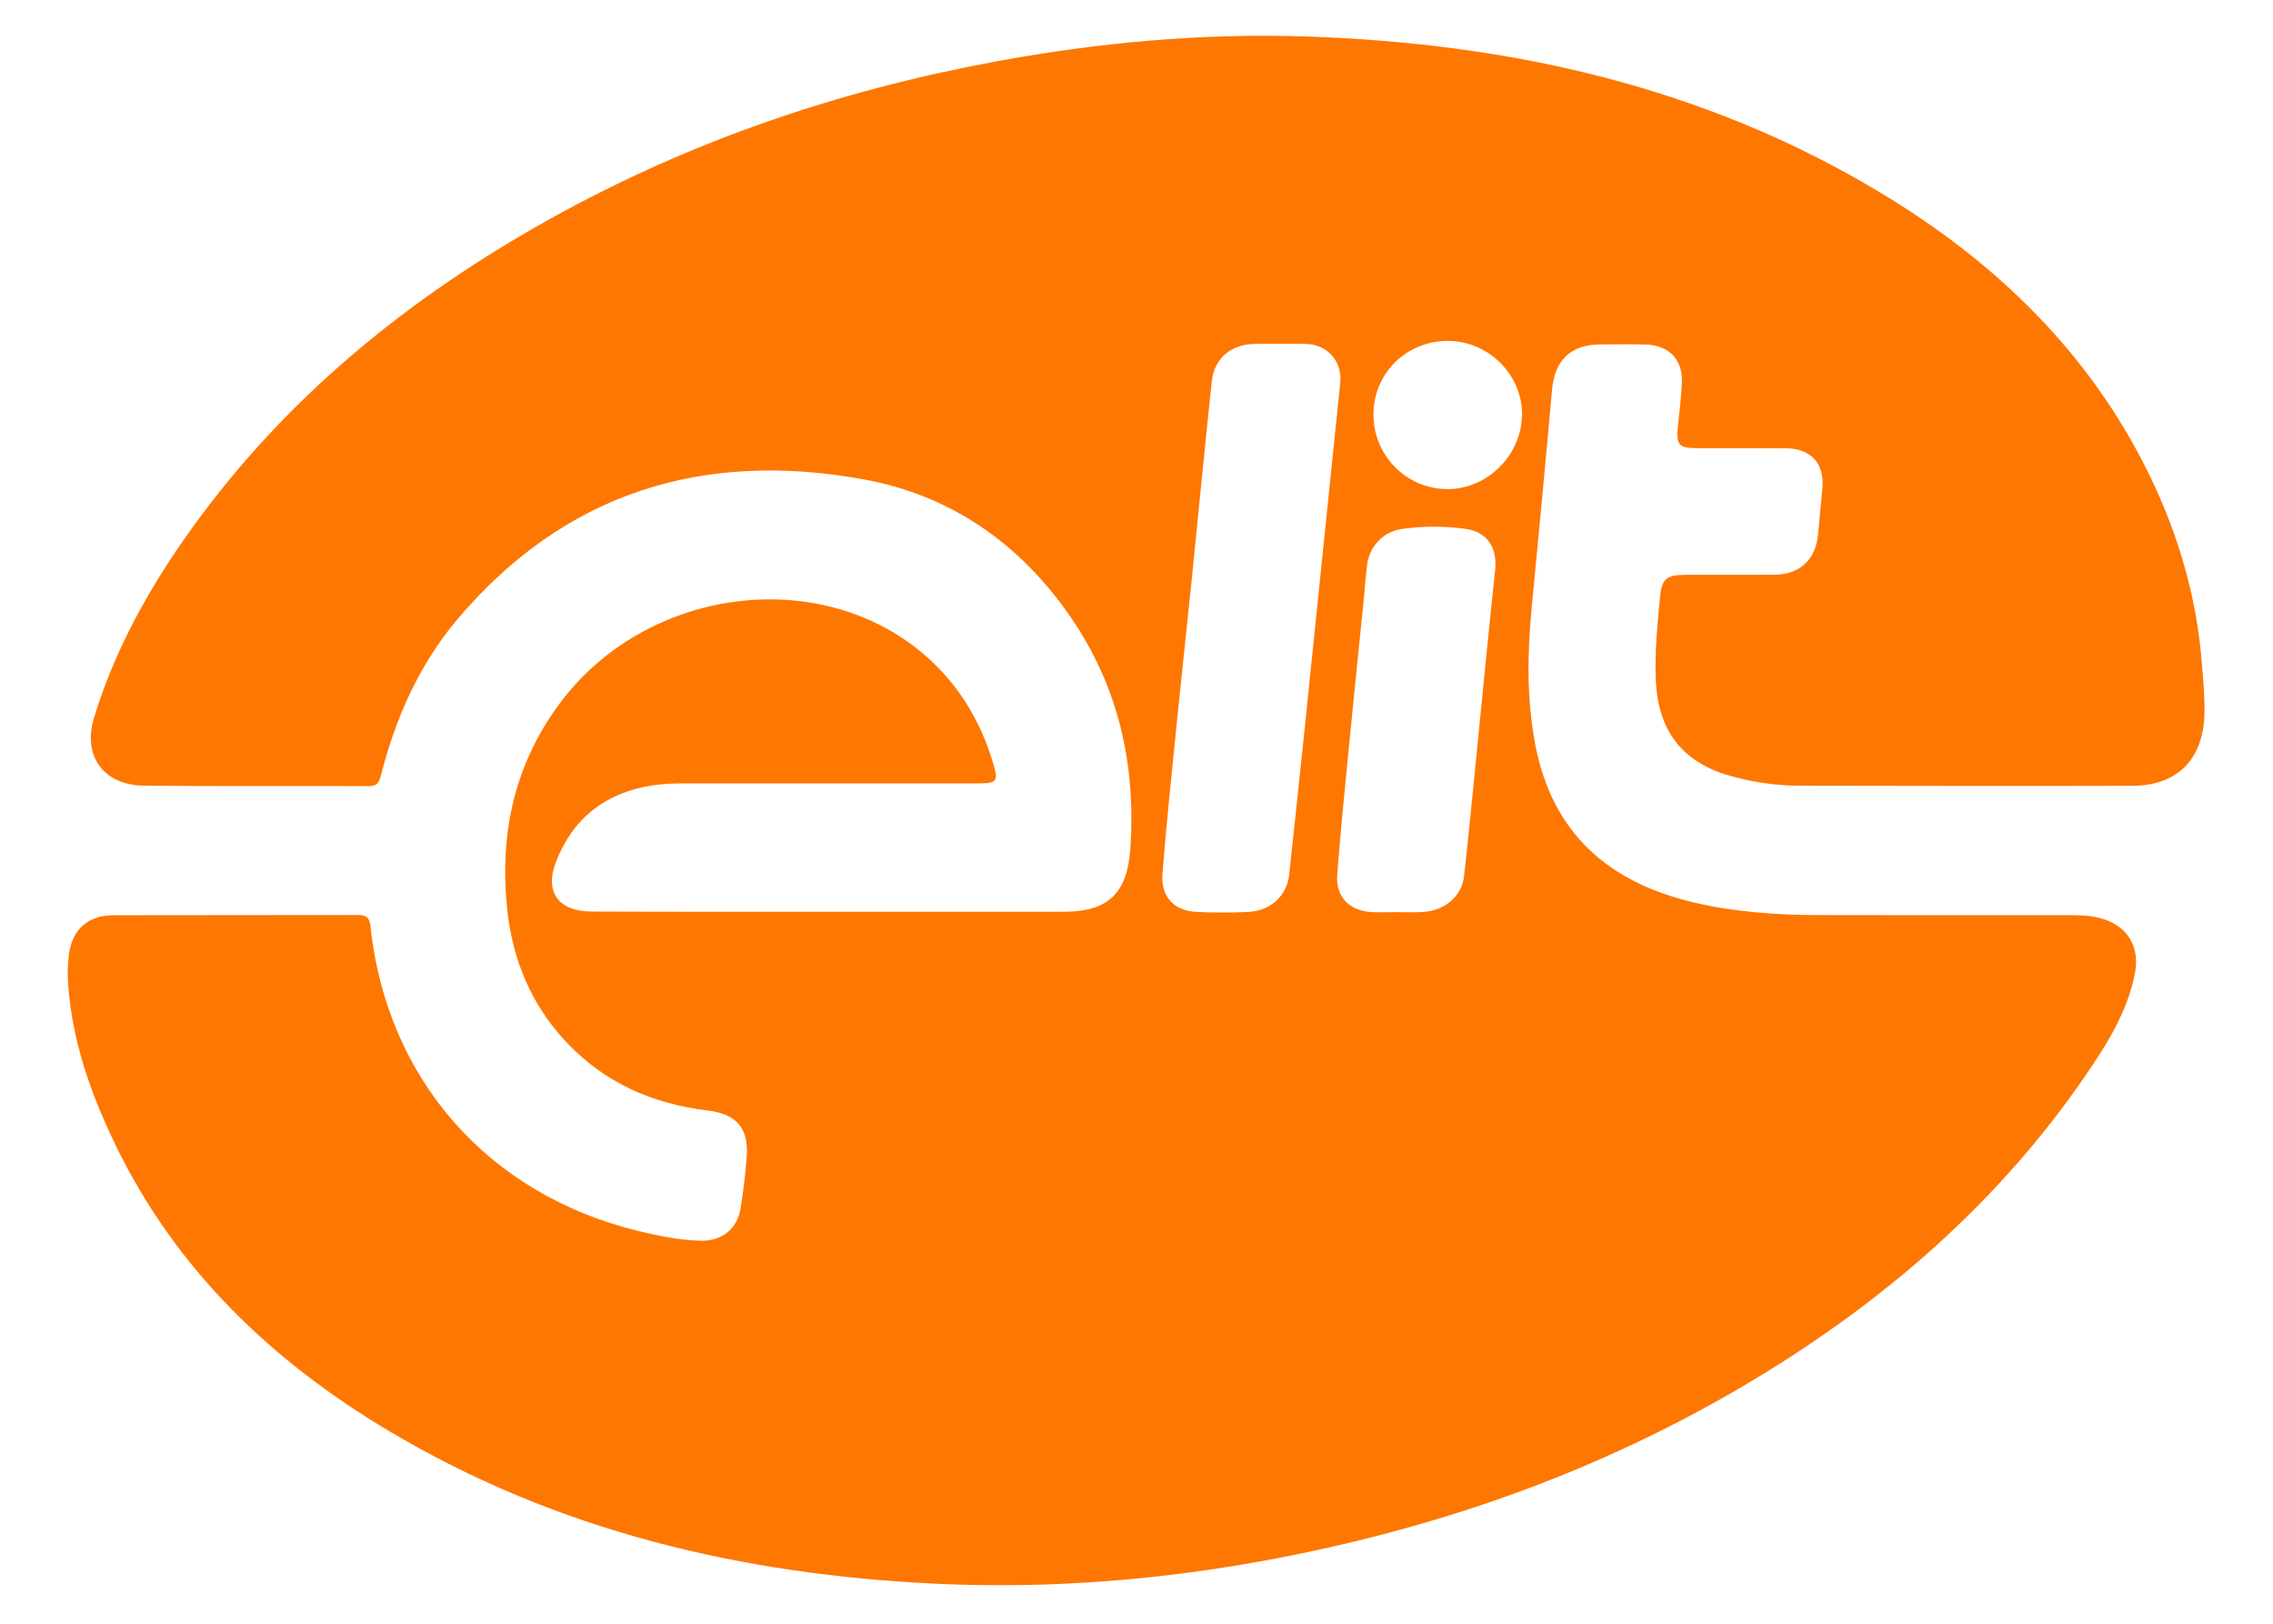<?xml version="1.0" encoding="utf-8"?>
<!-- Generator: Adobe Illustrator 24.2.1, SVG Export Plug-In . SVG Version: 6.00 Build 0)  -->
<svg version="1.1" baseProfile="tiny" id="Capa_1" xmlns="http://www.w3.org/2000/svg" xmlns:xlink="http://www.w3.org/1999/xlink"
	 x="0px" y="0px" viewBox="0 0 700 500" overflow="visible" xml:space="preserve">
<g>
	<path fill="#FE7701" d="M255.63,280.76c23.99,0,47.98,0.01,71.98,0c13.72-0.01,19.54-5.7,20.49-19.42
		c1.78-25.82-3.6-49.78-18.34-71.27c-15.57-22.69-36.97-37.6-63.89-42.48c-49.31-8.95-91.85,4-124.91,43
		c-11.9,14.04-19.18,30.58-23.69,48.32c-0.64,2.52-1.51,3.17-3.9,3.16c-22.99-0.08-45.99,0.09-68.98-0.14
		c-12.38-0.12-19.05-8.99-15.45-20.86c6.48-21.32,17.29-40.54,30.25-58.52c29.24-40.57,67.13-71.23,110.57-95.34
		c42.83-23.77,88.58-39.34,136.69-48.24c31.51-5.83,63.28-8.78,95.29-7.75c62.62,2.02,122.37,15.17,176.76,47.74
		c35.98,21.55,65.24,49.66,83.72,87.9c8.73,18.06,14.25,37.06,15.85,57.16c0.42,5.31,0.96,10.61,0.81,15.93
		c-0.39,13.94-8.35,21.98-22.25,22.02c-34.16,0.1-68.31,0.03-102.47-0.03c-7.33-0.01-14.57-1.1-21.61-3.12
		c-14.53-4.17-21.92-13.92-22.61-29.15c-0.39-8.52,0.45-16.97,1.24-25.41c0.59-6.26,1.93-7.24,8.29-7.26
		c9-0.03,17.99,0.03,26.99-0.02c7.77-0.04,12.73-4.67,13.44-12.42c0.43-4.63,0.84-9.27,1.3-13.9c0.79-7.95-3.39-12.6-11.5-12.64
		c-9.16-0.05-18.33,0.02-27.49-0.03c-5.14-0.03-6.02-1.11-5.51-6.28c0.46-4.63,1.07-9.26,1.26-13.91
		c0.28-7.12-4.02-11.53-11.22-11.71c-4.66-0.12-9.33-0.05-14-0.02c-9.09,0.06-13.97,4.89-14.78,14
		c-1.97,22.19-4.08,44.36-6.21,66.53c-1.38,14.29-1.66,28.5,1.06,42.71c5.26,27.42,22.68,42.44,48.93,48.61
		c12.69,2.99,25.62,3.82,38.6,3.86c25.49,0.07,50.98,0.03,76.48,0.02c3.67,0,7.32,0.08,10.87,1.18c7.63,2.37,11.32,8.71,9.81,16.62
		c-2.01,10.52-7.19,19.55-13.01,28.29c-26.3,39.49-60.84,70.22-101.03,94.93c-46.58,28.63-97.07,46.9-150.65,57.11
		c-34.47,6.57-69.26,9.38-104.26,7.76c-59.83-2.77-116.92-16.13-168.88-47.11c-36.15-21.55-65.64-49.8-84.19-88.2
		c-7.59-15.72-13.39-32.13-14.52-49.8c-0.18-2.81-0.1-5.68,0.24-8.48c0.95-7.83,5.83-12.24,13.72-12.27
		c24.99-0.07,49.98-0.01,74.98-0.07c2.48-0.01,3.84,0.31,4.17,3.38c5,47.09,36.12,82.52,82.22,93.85
		c6.29,1.55,12.62,2.82,19.13,3.07c6.67,0.26,11.65-3.5,12.67-10.01c0.82-5.25,1.48-10.54,1.87-15.84
		c0.66-8.89-3.2-13.19-12.07-14.26c-17.23-2.08-32.22-8.75-44.12-21.74c-10.25-11.19-15.8-24.63-17.48-39.41
		c-2.63-23.23,1.83-44.99,16.05-64.15c26.39-35.58,79.5-42.82,111.91-15.39c10.72,9.07,17.71,20.56,21.65,33.96
		c1.59,5.41,1.12,6-4.64,6c-29.16,0.02-58.32,0.02-87.47,0c-4.33,0-8.65-0.03-12.95,0.64c-14.34,2.25-24.41,10.04-29.63,23.54
		c-3.6,9.32,0.82,15.26,10.93,15.29C206.64,280.8,231.14,280.76,255.63,280.76z M393.9,105.89c-2.5,0-4.99-0.04-7.49,0.01
		c-7.32,0.14-12.46,4.38-13.23,11.57c-2.19,20.47-4.13,40.96-6.22,61.44c-1.5,14.7-3.11,29.38-4.59,44.08
		c-1.54,15.36-3.17,30.72-4.38,46.11c-0.55,7.05,3.62,11.39,10.57,11.71c5.31,0.24,10.66,0.27,15.97-0.01
		c6.84-0.37,11.8-5.04,12.48-11.37c1.64-15.18,3.26-30.37,4.83-45.56c3.65-35.34,7.28-70.67,10.91-106.01
		c0.67-6.49-3.85-11.73-10.38-11.94C399.56,105.82,396.73,105.9,393.9,105.89z M430.11,280.87c2.66,0,5.33,0.12,7.99-0.02
		c6.79-0.38,12.09-4.83,12.79-11.09c1.47-13.2,2.73-26.42,4.05-39.63c1.83-18.17,3.55-36.35,5.5-54.5
		c0.75-6.96-2.37-11.88-9.24-12.79c-6.43-0.86-12.95-0.88-19.38,0.03c-5.76,0.81-10.01,5.26-10.76,10.85
		c-0.51,3.78-0.74,7.6-1.12,11.4c-1.53,15.19-3.12,30.38-4.6,45.58c-1.26,12.89-2.54,25.78-3.53,38.69
		c-0.51,6.6,3.64,10.99,10.32,11.45C424.78,281.02,427.45,280.87,430.11,280.87z M446.02,104.97c-12.8-0.06-22.97,9.87-23.04,22.5
		c-0.07,12.69,9.96,22.97,22.54,23.14c12.31,0.16,22.91-10.2,23.2-22.66C469.01,115.63,458.53,105.03,446.02,104.97z"/>
</g>
</svg>
